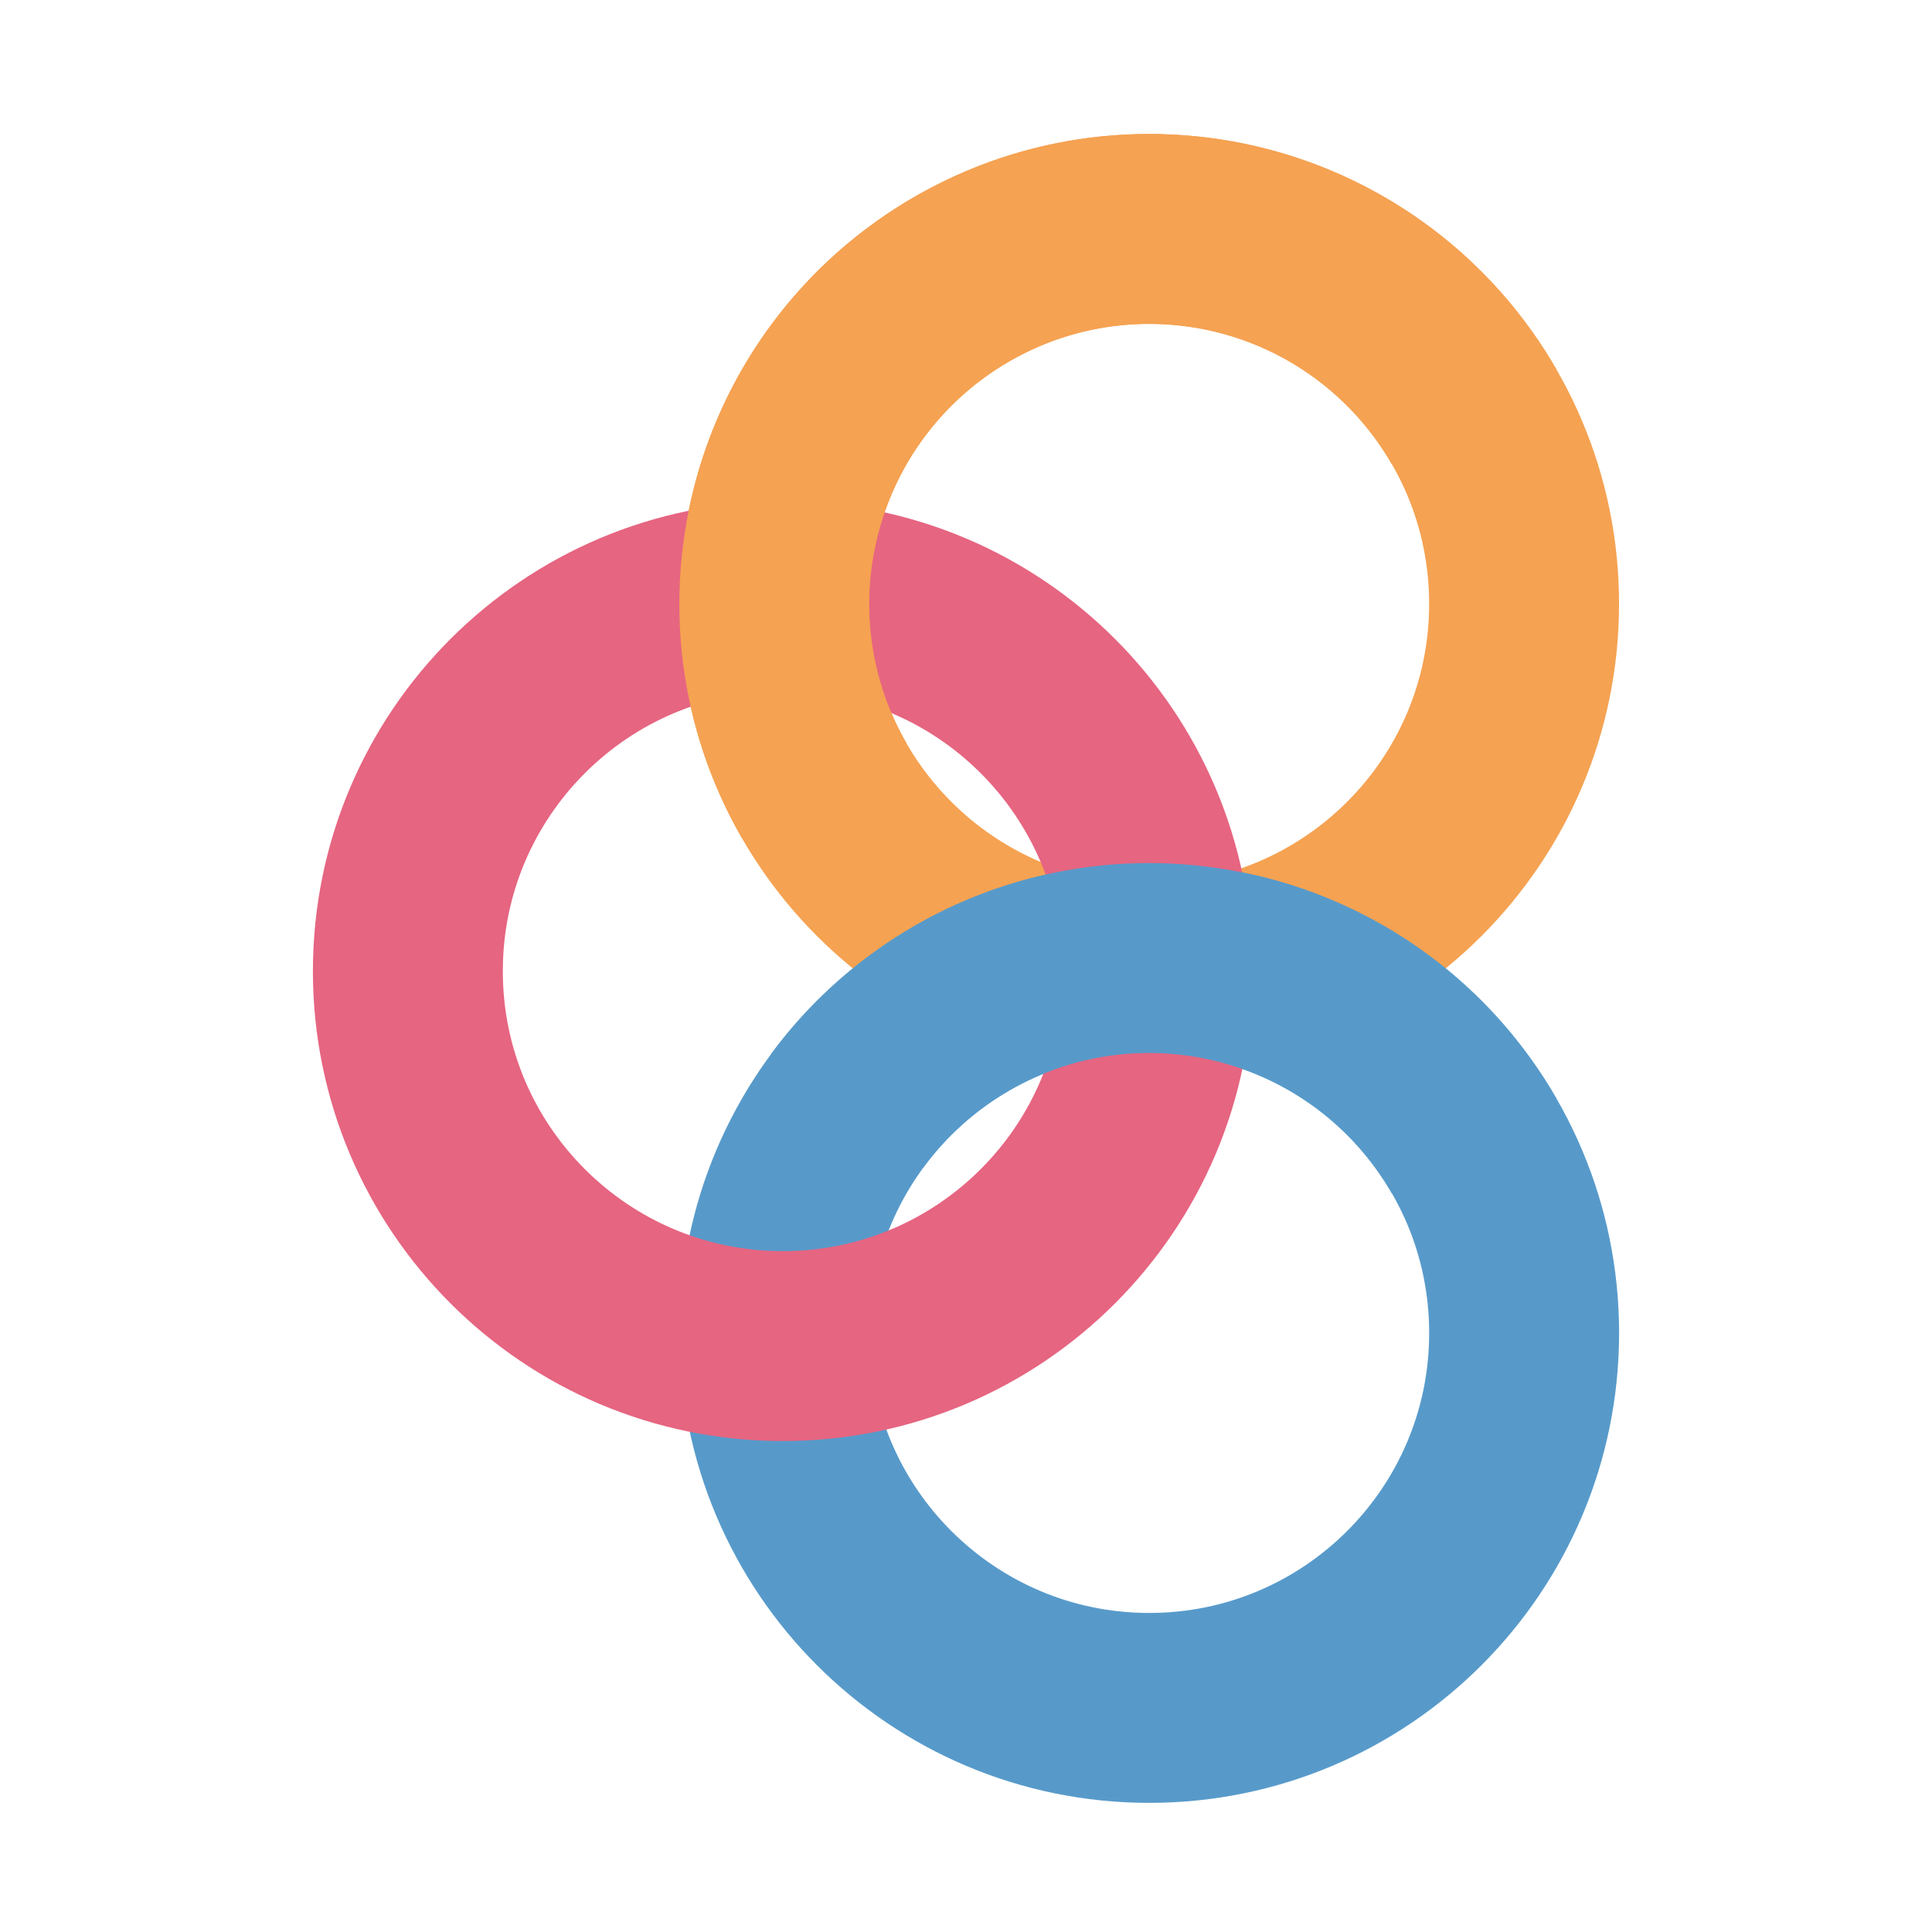 <svg width="180" height="180" viewBox="0 0 180 180" fill="none" xmlns="http://www.w3.org/2000/svg">
<path d="M107.072 91.185C126.36 91.185 141.997 75.549 141.997 56.26C141.997 36.971 126.36 21.334 107.072 21.334C87.783 21.334 72.146 36.971 72.146 56.26C72.146 75.549 87.783 91.185 107.072 91.185Z" stroke="#F5A252" stroke-width="17.694" stroke-miterlimit="10"/>
<path d="M107.071 159.122C126.362 159.122 142 143.484 142 124.193C142 104.902 126.362 89.264 107.071 89.264C87.78 89.264 72.142 104.902 72.142 124.193C72.142 143.484 87.78 159.122 107.071 159.122Z" stroke="#579ACA" stroke-width="17.694" stroke-miterlimit="10"/>
<path d="M72.929 125.412C92.22 125.412 107.858 109.773 107.858 90.483C107.858 71.192 92.22 55.554 72.929 55.554C53.638 55.554 38 71.192 38 90.483C38 109.773 53.638 125.412 72.929 125.412Z" stroke="#E66581" stroke-width="17.694" stroke-miterlimit="10"/>
<path d="M78.95 103.465C81.728 99.692 85.319 96.412 89.641 93.923C106.354 84.297 127.711 90.043 137.337 106.759" stroke="#579ACA" stroke-width="17.694" stroke-miterlimit="10"/>
<path d="M76.805 73.69C67.179 56.977 72.921 35.62 89.641 25.99C106.357 16.364 127.711 22.114 137.337 38.83" stroke="#F5A252" stroke-width="17.694" stroke-miterlimit="10"/>
</svg>
